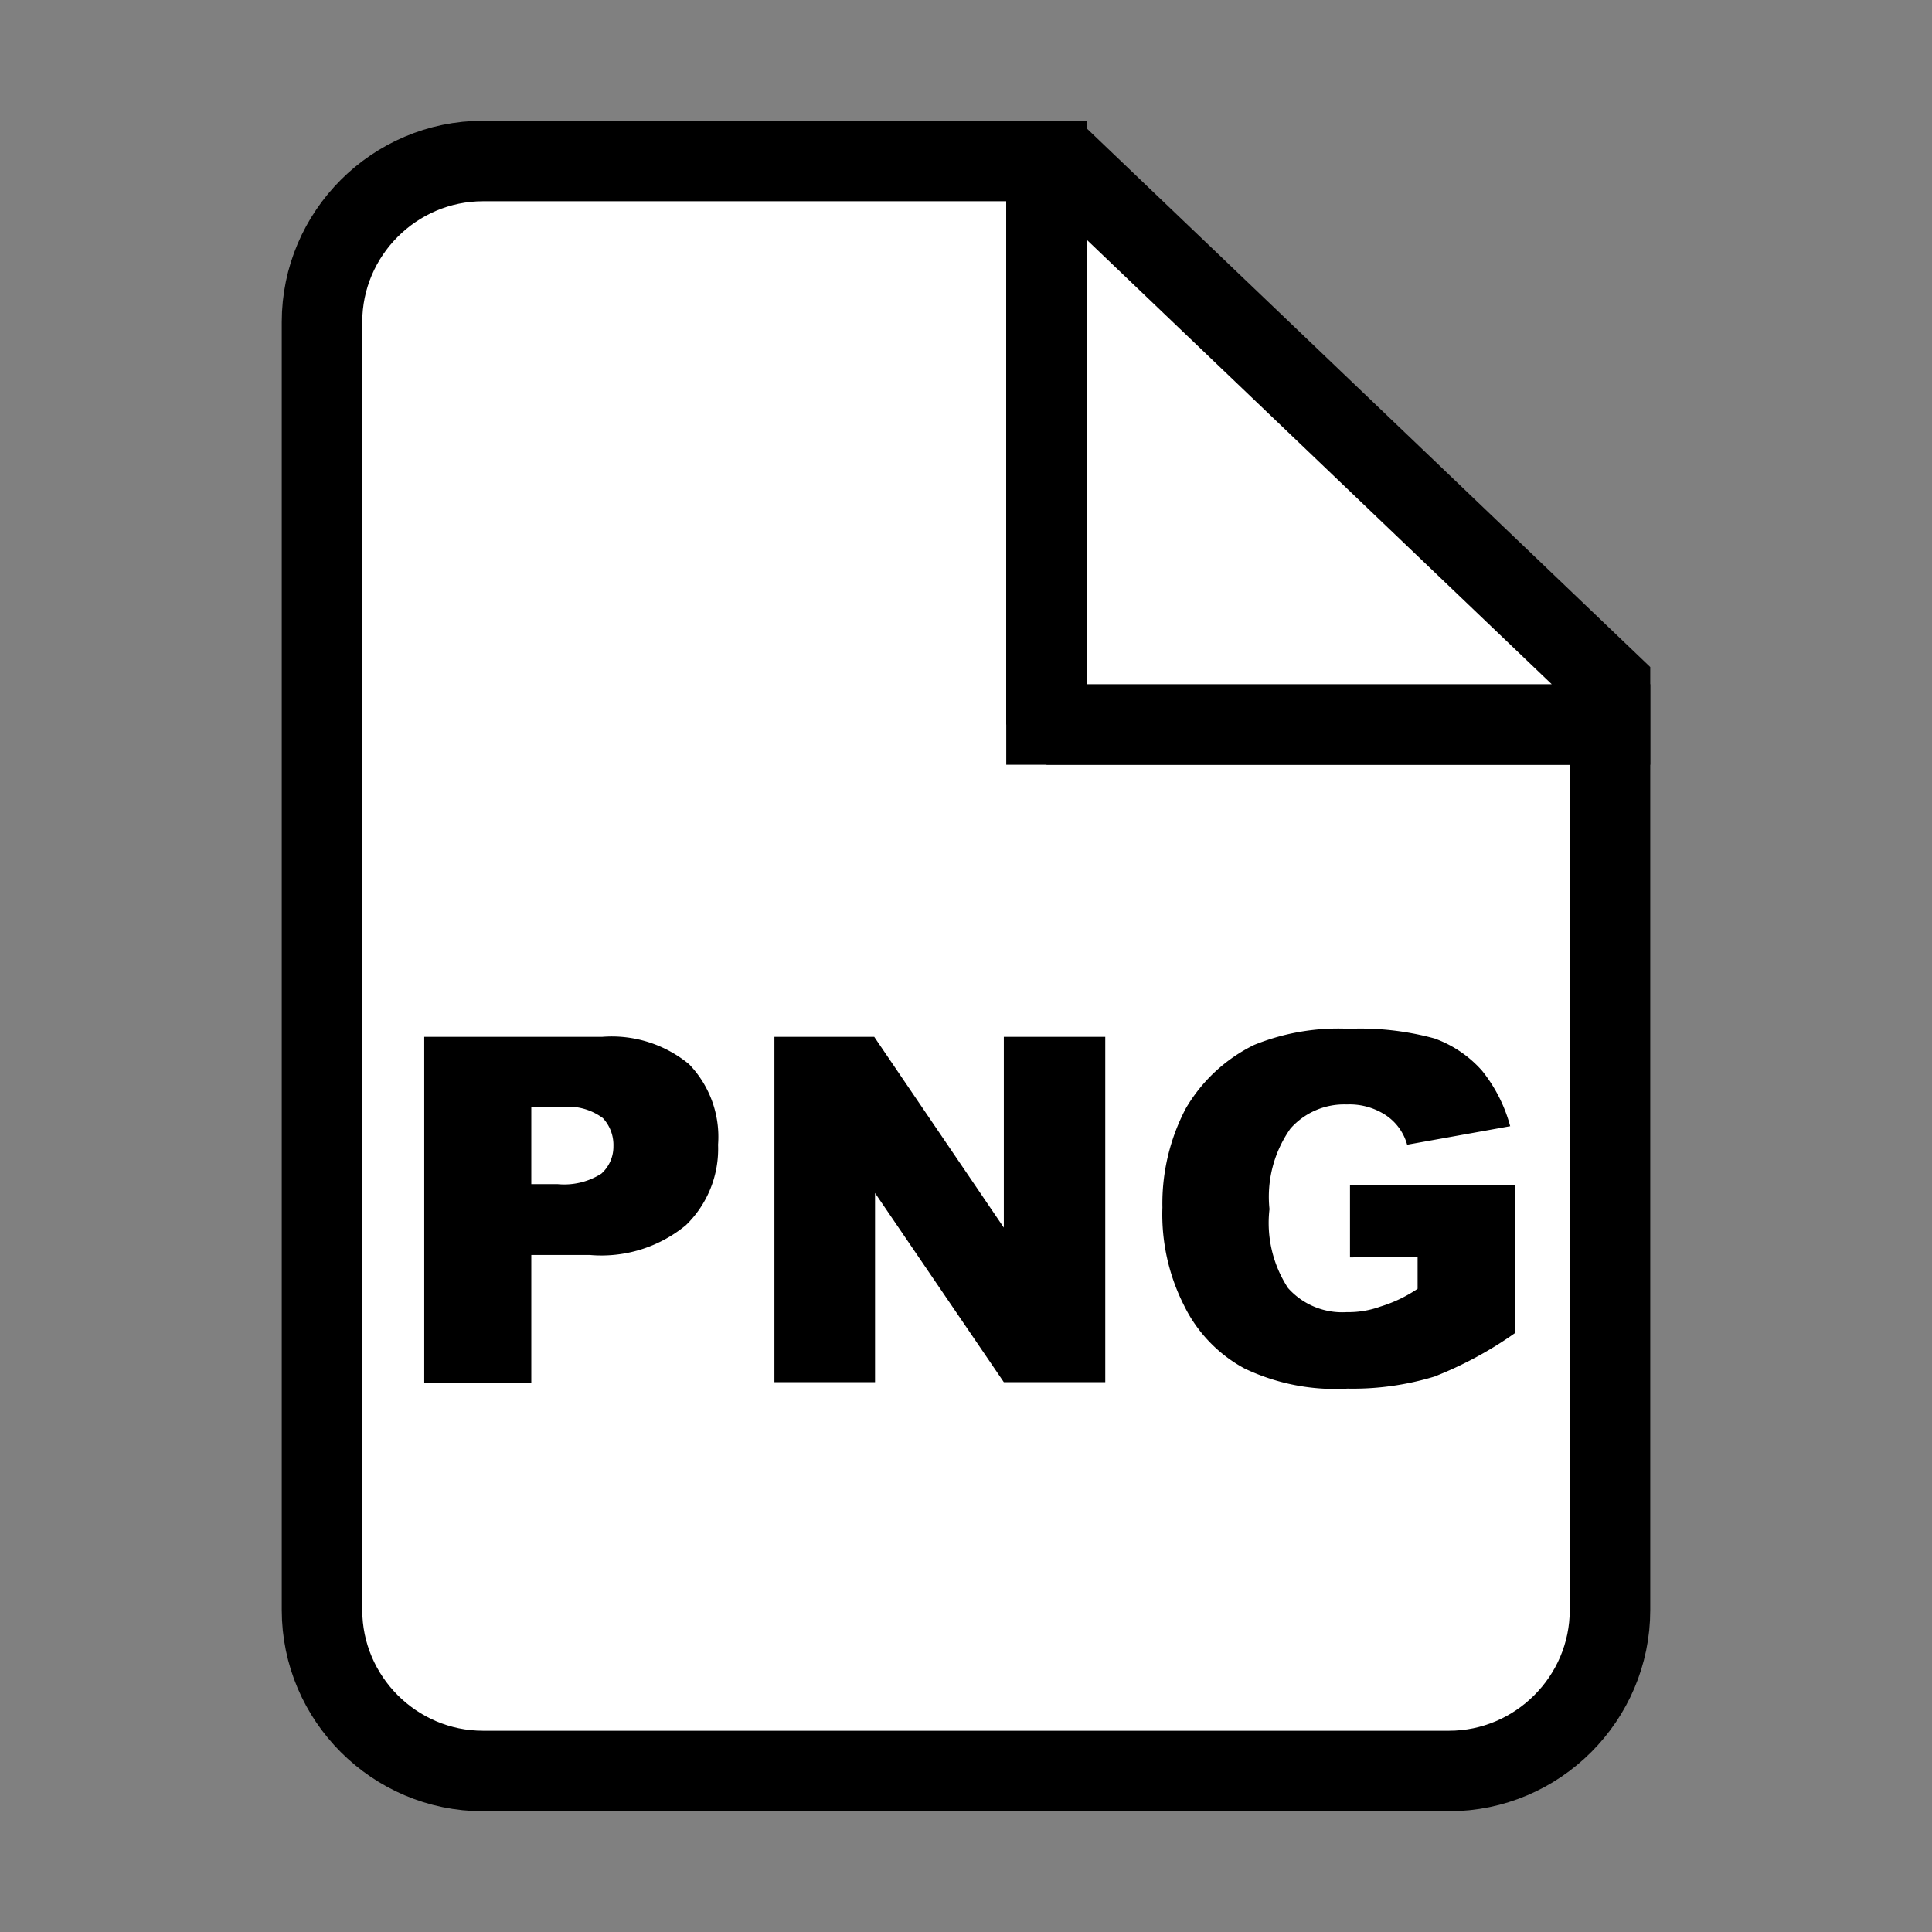 <svg style="width:24px;height:24px" viewBox="0 0 24 24" xmlns="http://www.w3.org/2000/svg"><rect x="0" y="0" width="24" height="24" fill="#808080" stroke="none"/><path d="M13 9V2H6c-1.1 0-2 .9-2 2v16c0 1.1.9 2 2 2h12c1.1 0 2-.9 2-2V9h-7z" fill="#fff" stroke="#000" stroke-miterlimit="10"/><path fill="#fff" stroke="#000" stroke-miterlimit="10" d="M20 8.5L13.2 2H13v7h7z"/><path d="M5.27 12.88h2.21a1.51 1.51 0 011.08.34 1.3 1.3 0 01.36 1 1.32 1.32 0 01-.4 1 1.65 1.65 0 01-1.19.37H6.6v1.59H5.27zm1.33 1.83h.33a.86.86 0 00.54-.13.45.45 0 00.15-.34.49.49 0 00-.13-.35.72.72 0 00-.49-.14h-.4zm3.02-1.83h1.24l1.61 2.37v-2.37h1.26v4.29h-1.26l-1.6-2.35v2.35H9.62zm7.15 2.74v-.9h2.05v1.84a4.74 4.74 0 01-1 .54 3.48 3.48 0 01-1.08.15 2.62 2.62 0 01-1.28-.25 1.77 1.77 0 01-.75-.78 2.5 2.5 0 01-.27-1.22 2.54 2.54 0 01.29-1.23 2 2 0 01.85-.79 2.78 2.78 0 011.18-.2 3.49 3.49 0 011.06.12 1.44 1.44 0 01.59.4 1.87 1.87 0 01.35.69l-1.28.23a.65.65 0 00-.27-.37.82.82 0 00-.48-.13.89.89 0 00-.7.3 1.47 1.47 0 00-.26 1A1.48 1.48 0 0016 16a.9.9 0 00.73.3 1.16 1.16 0 00.42-.07 1.72 1.72 0 00.46-.22v-.4z"/></svg>